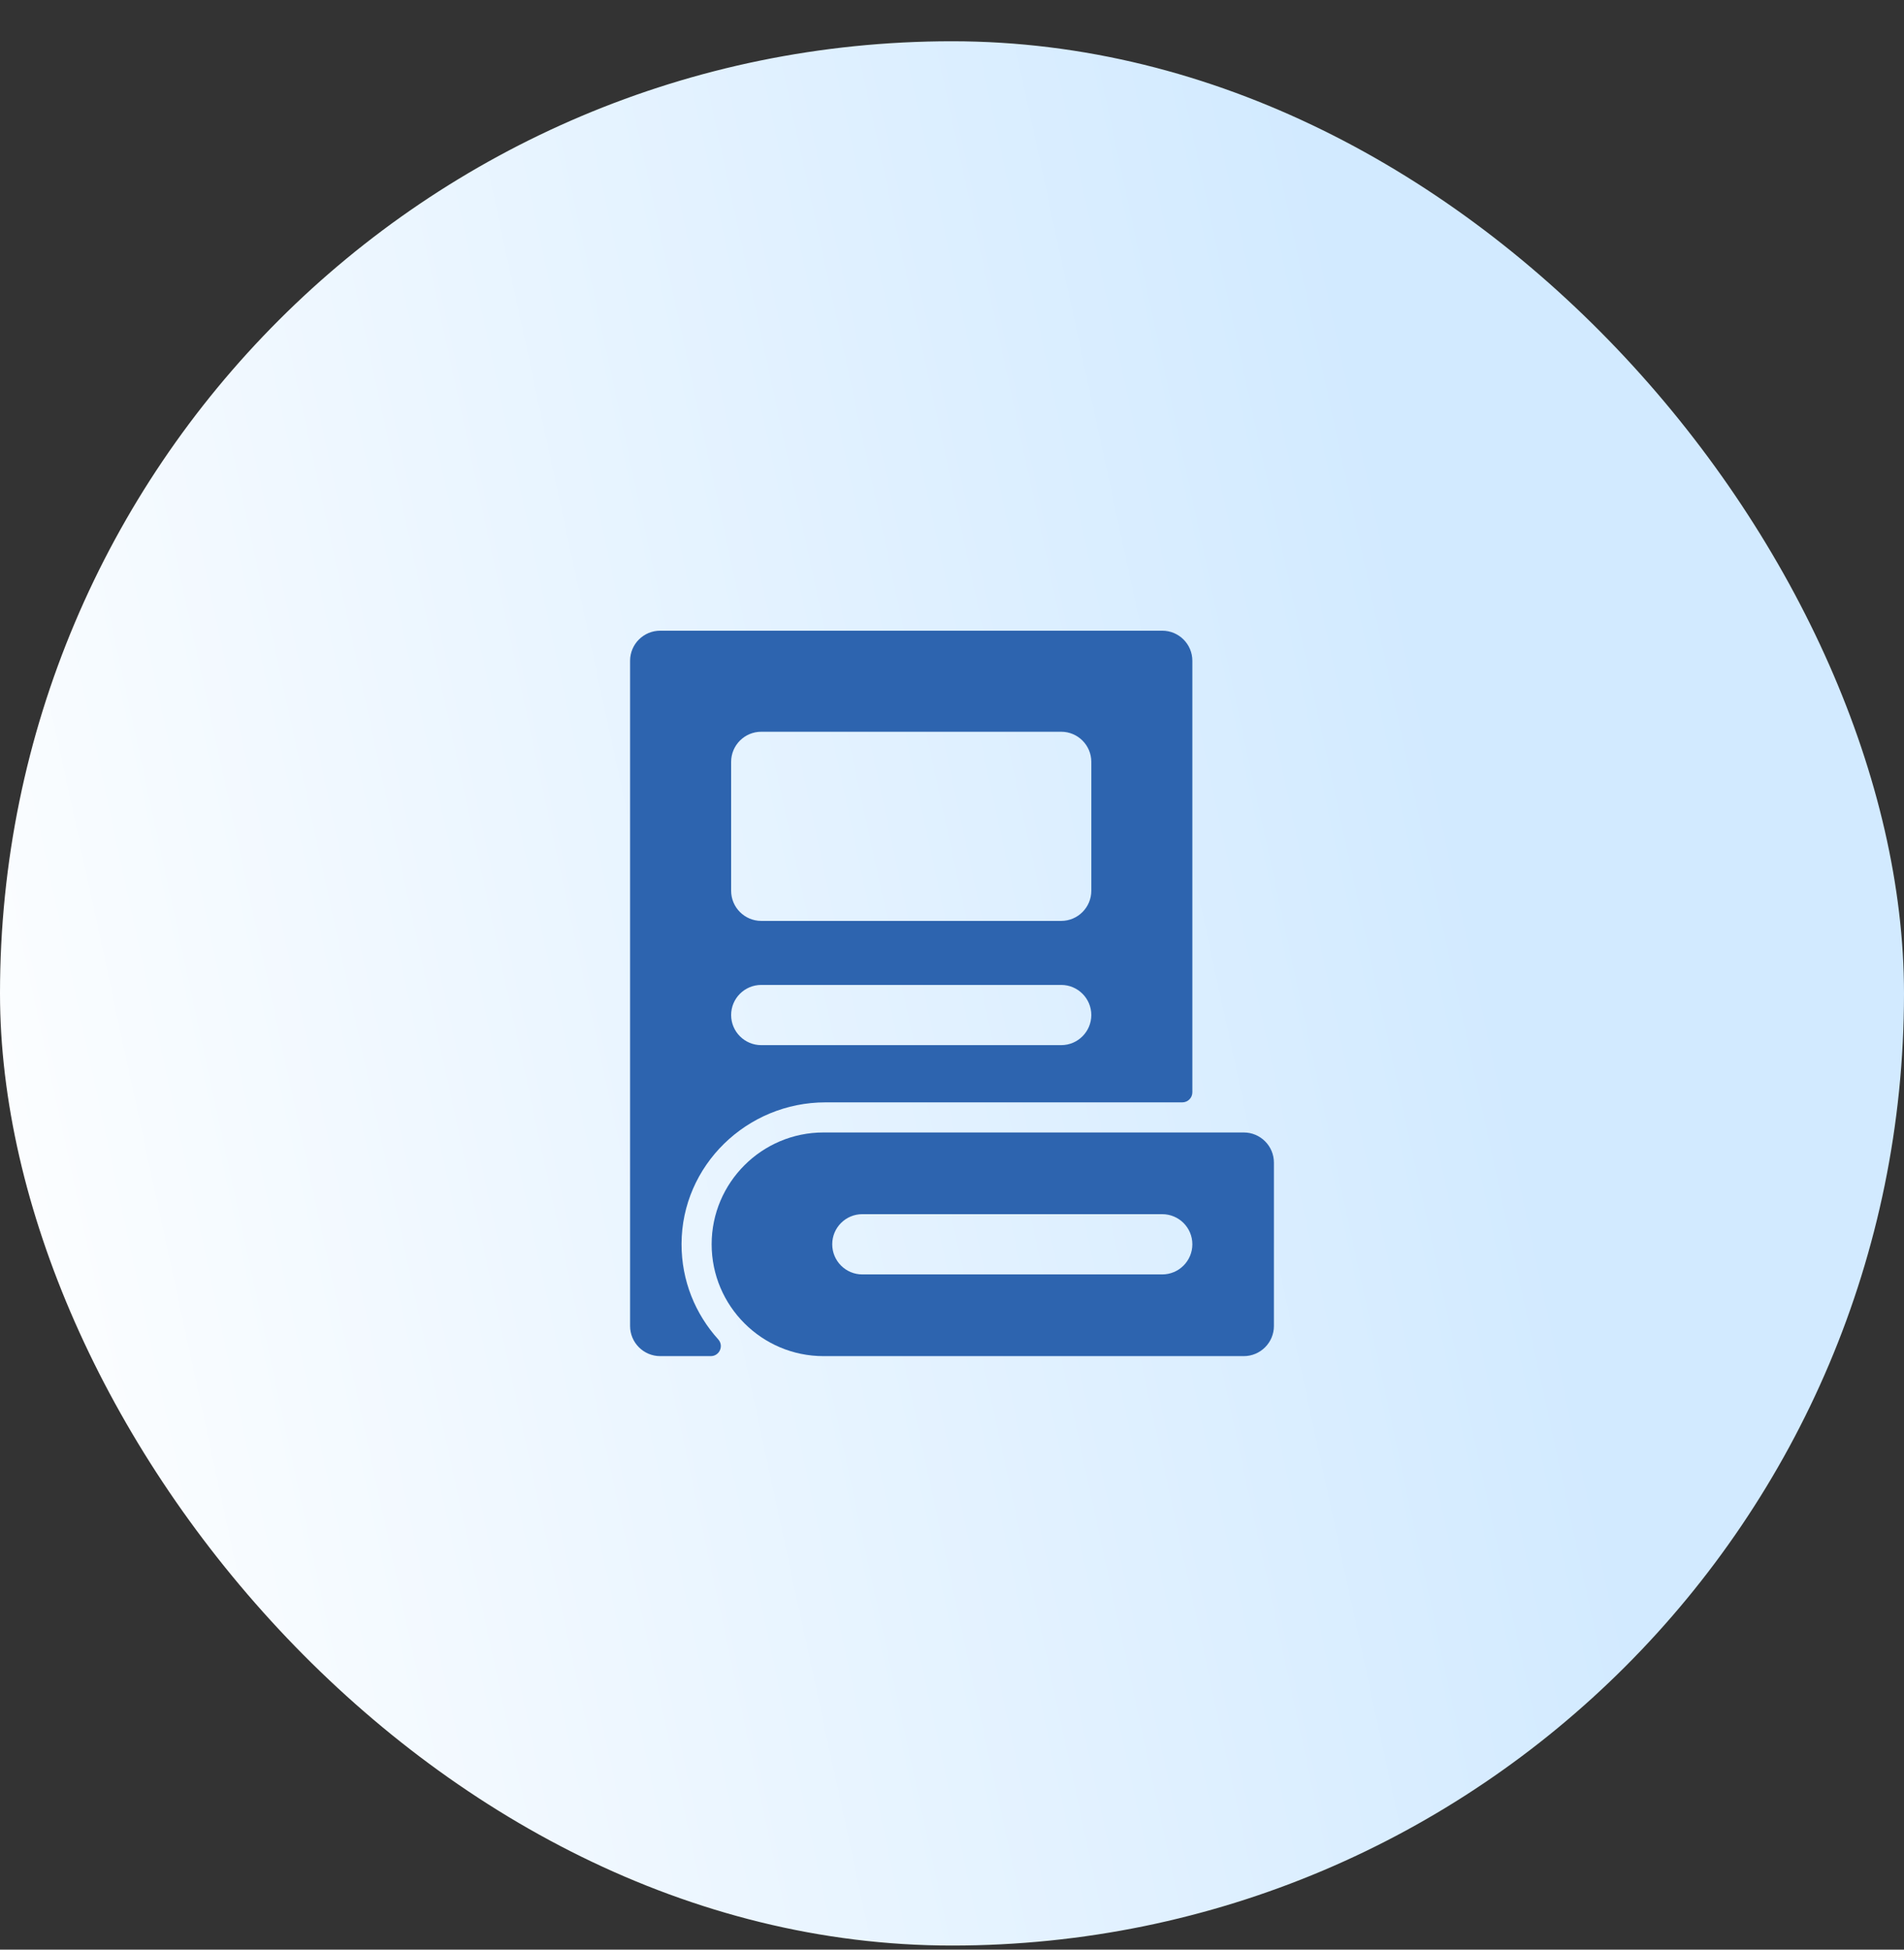 <svg width="42" height="43" viewBox="0 0 42 43" fill="none" xmlns="http://www.w3.org/2000/svg">
<rect x="0" y="0" width="42" height="43" fill="#333333" stroke="none"/>
<rect y="0.91" width="42" height="42" rx="21" fill="url(#paint0_linear_3253_130475)"/>
<g clip-path="url(#clip0_3253_130475)">
<path d="M27.436 24.977H18.165C16.805 24.977 15.698 26.083 15.698 27.443C15.698 28.803 16.805 29.91 18.165 29.91H27.436C27.803 29.91 28.101 29.612 28.101 29.245V25.642C28.101 25.275 27.803 24.977 27.436 24.977ZM25.637 28.108H19.022C18.655 28.108 18.358 27.81 18.358 27.443C18.358 27.076 18.655 26.779 19.022 26.779H25.637C26.004 26.779 26.302 27.076 26.302 27.443C26.302 27.81 26.004 28.108 25.637 28.108Z" fill="#2D64AF"/>
<path d="M15.034 27.436C15.038 25.703 16.476 24.313 18.209 24.313H26.08C26.203 24.313 26.302 24.214 26.302 24.091V14.574C26.302 14.207 26.004 13.91 25.637 13.91H14.564C14.197 13.91 13.899 14.207 13.899 14.574V29.245C13.899 29.612 14.197 29.91 14.564 29.91H15.679C15.871 29.91 15.972 29.683 15.843 29.54C15.339 28.983 15.032 28.245 15.034 27.436ZM16.128 16.803C16.128 16.436 16.426 16.139 16.793 16.139H23.408C23.775 16.139 24.073 16.436 24.073 16.803V19.646C24.073 20.013 23.775 20.311 23.408 20.311H16.793C16.426 20.311 16.128 20.013 16.128 19.646L16.128 16.803ZM16.793 21.723H23.408C23.775 21.723 24.073 22.02 24.073 22.387C24.073 22.754 23.775 23.051 23.408 23.051H16.793C16.426 23.051 16.128 22.754 16.128 22.387C16.128 22.02 16.426 21.723 16.793 21.723Z" fill="#2D64AF"/>
</g>
<defs>
<linearGradient id="paint0_linear_3253_130475" x1="41.33" y1="0.91" x2="-6.441" y2="11.23" gradientUnits="userSpaceOnUse">
<stop offset="0.257" stop-color="#D2EAFF"/>
<stop offset="0.99" stop-color="white"/>
</linearGradient>
<clipPath id="clip0_3253_130475">
<rect width="16" height="16" fill="white" transform="translate(13 13.91)"/>
</clipPath>
</defs>
</svg>
